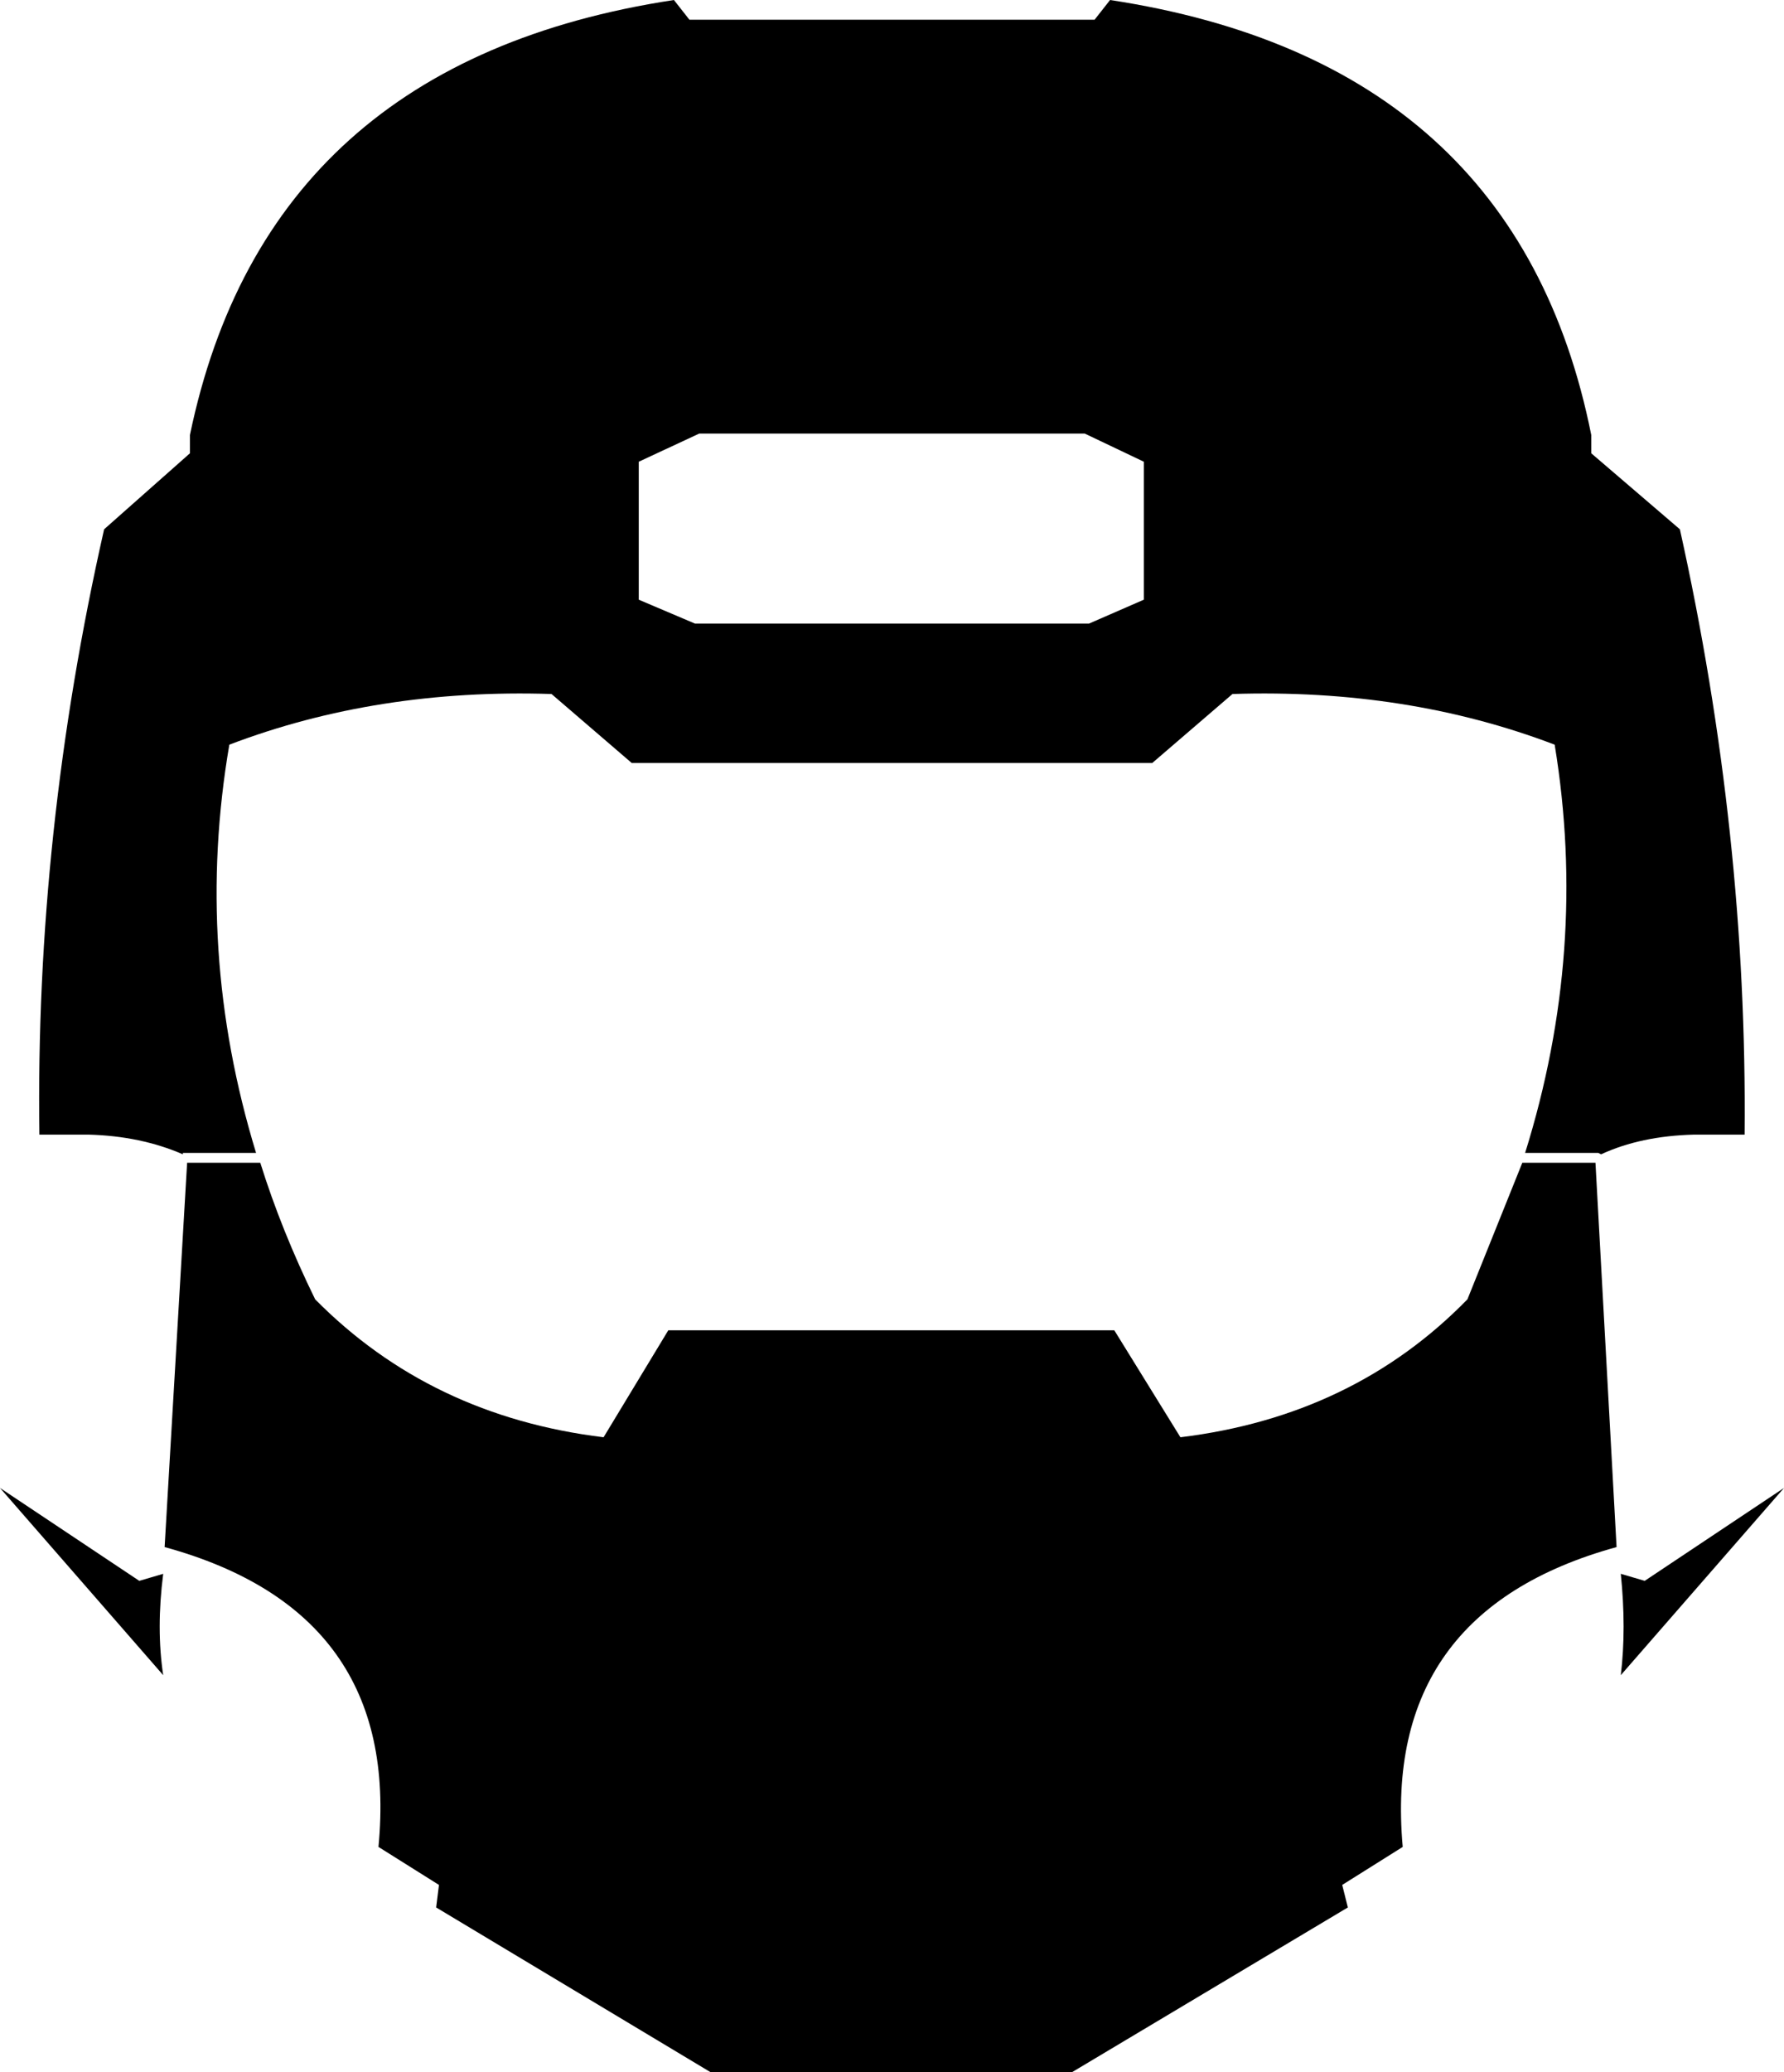 <?xml version="1.0" encoding="UTF-8" standalone="no"?>
<svg xmlns:xlink="http://www.w3.org/1999/xlink" height="73.6px" width="63.4px" xmlns="http://www.w3.org/2000/svg">
  <g transform="matrix(1.0, 0.0, 0.0, 1.0, -368.15, -101.45)">
    <path d="M392.1 101.45 L392.65 102.15 407.05 102.15 407.6 101.45 Q422.05 103.65 424.7 116.9 L424.7 117.55 427.85 120.25 Q430.25 131.05 430.15 141.75 L428.35 141.75 Q426.45 141.8 425.05 142.45 L424.95 142.4 424.85 142.4 422.35 142.4 Q424.6 135.2 423.4 127.9 418.15 125.9 411.95 126.1 L409.1 128.55 390.6 128.55 387.75 126.1 Q381.55 125.9 376.3 127.9 375.05 135.2 377.25 142.4 L374.8 142.4 374.65 142.4 374.65 142.45 Q373.15 141.8 371.3 141.75 L369.55 141.75 Q369.4 131.05 371.85 120.25 L374.9 117.55 374.9 116.9 Q377.65 103.65 392.1 101.45 M390.85 117.85 L390.85 122.75 392.85 123.6 406.85 123.6 408.8 122.75 408.8 117.85 406.7 116.85 393.0 116.85 390.85 117.85 M377.4 142.75 Q378.15 145.15 379.35 147.6 383.45 151.75 389.6 152.5 L391.9 148.7 407.75 148.7 410.1 152.5 Q416.25 151.75 420.3 147.6 L422.25 142.75 424.85 142.75 425.6 156.4 Q417.25 158.7 418.0 167.05 L415.85 168.4 416.05 169.2 406.25 175.05 393.4 175.05 383.65 169.2 383.75 168.4 381.6 167.05 Q382.4 158.7 374.0 156.4 L374.8 142.75 377.4 142.75 M373.1 157.6 L373.95 157.35 Q373.7 159.3 373.95 160.95 L368.15 154.3 373.1 157.6 M425.75 157.35 L426.6 157.6 431.55 154.3 425.75 160.95 Q425.95 159.3 425.75 157.35" fill="#000000" fill-rule="evenodd" stroke="none"/>
  </g>
</svg>
